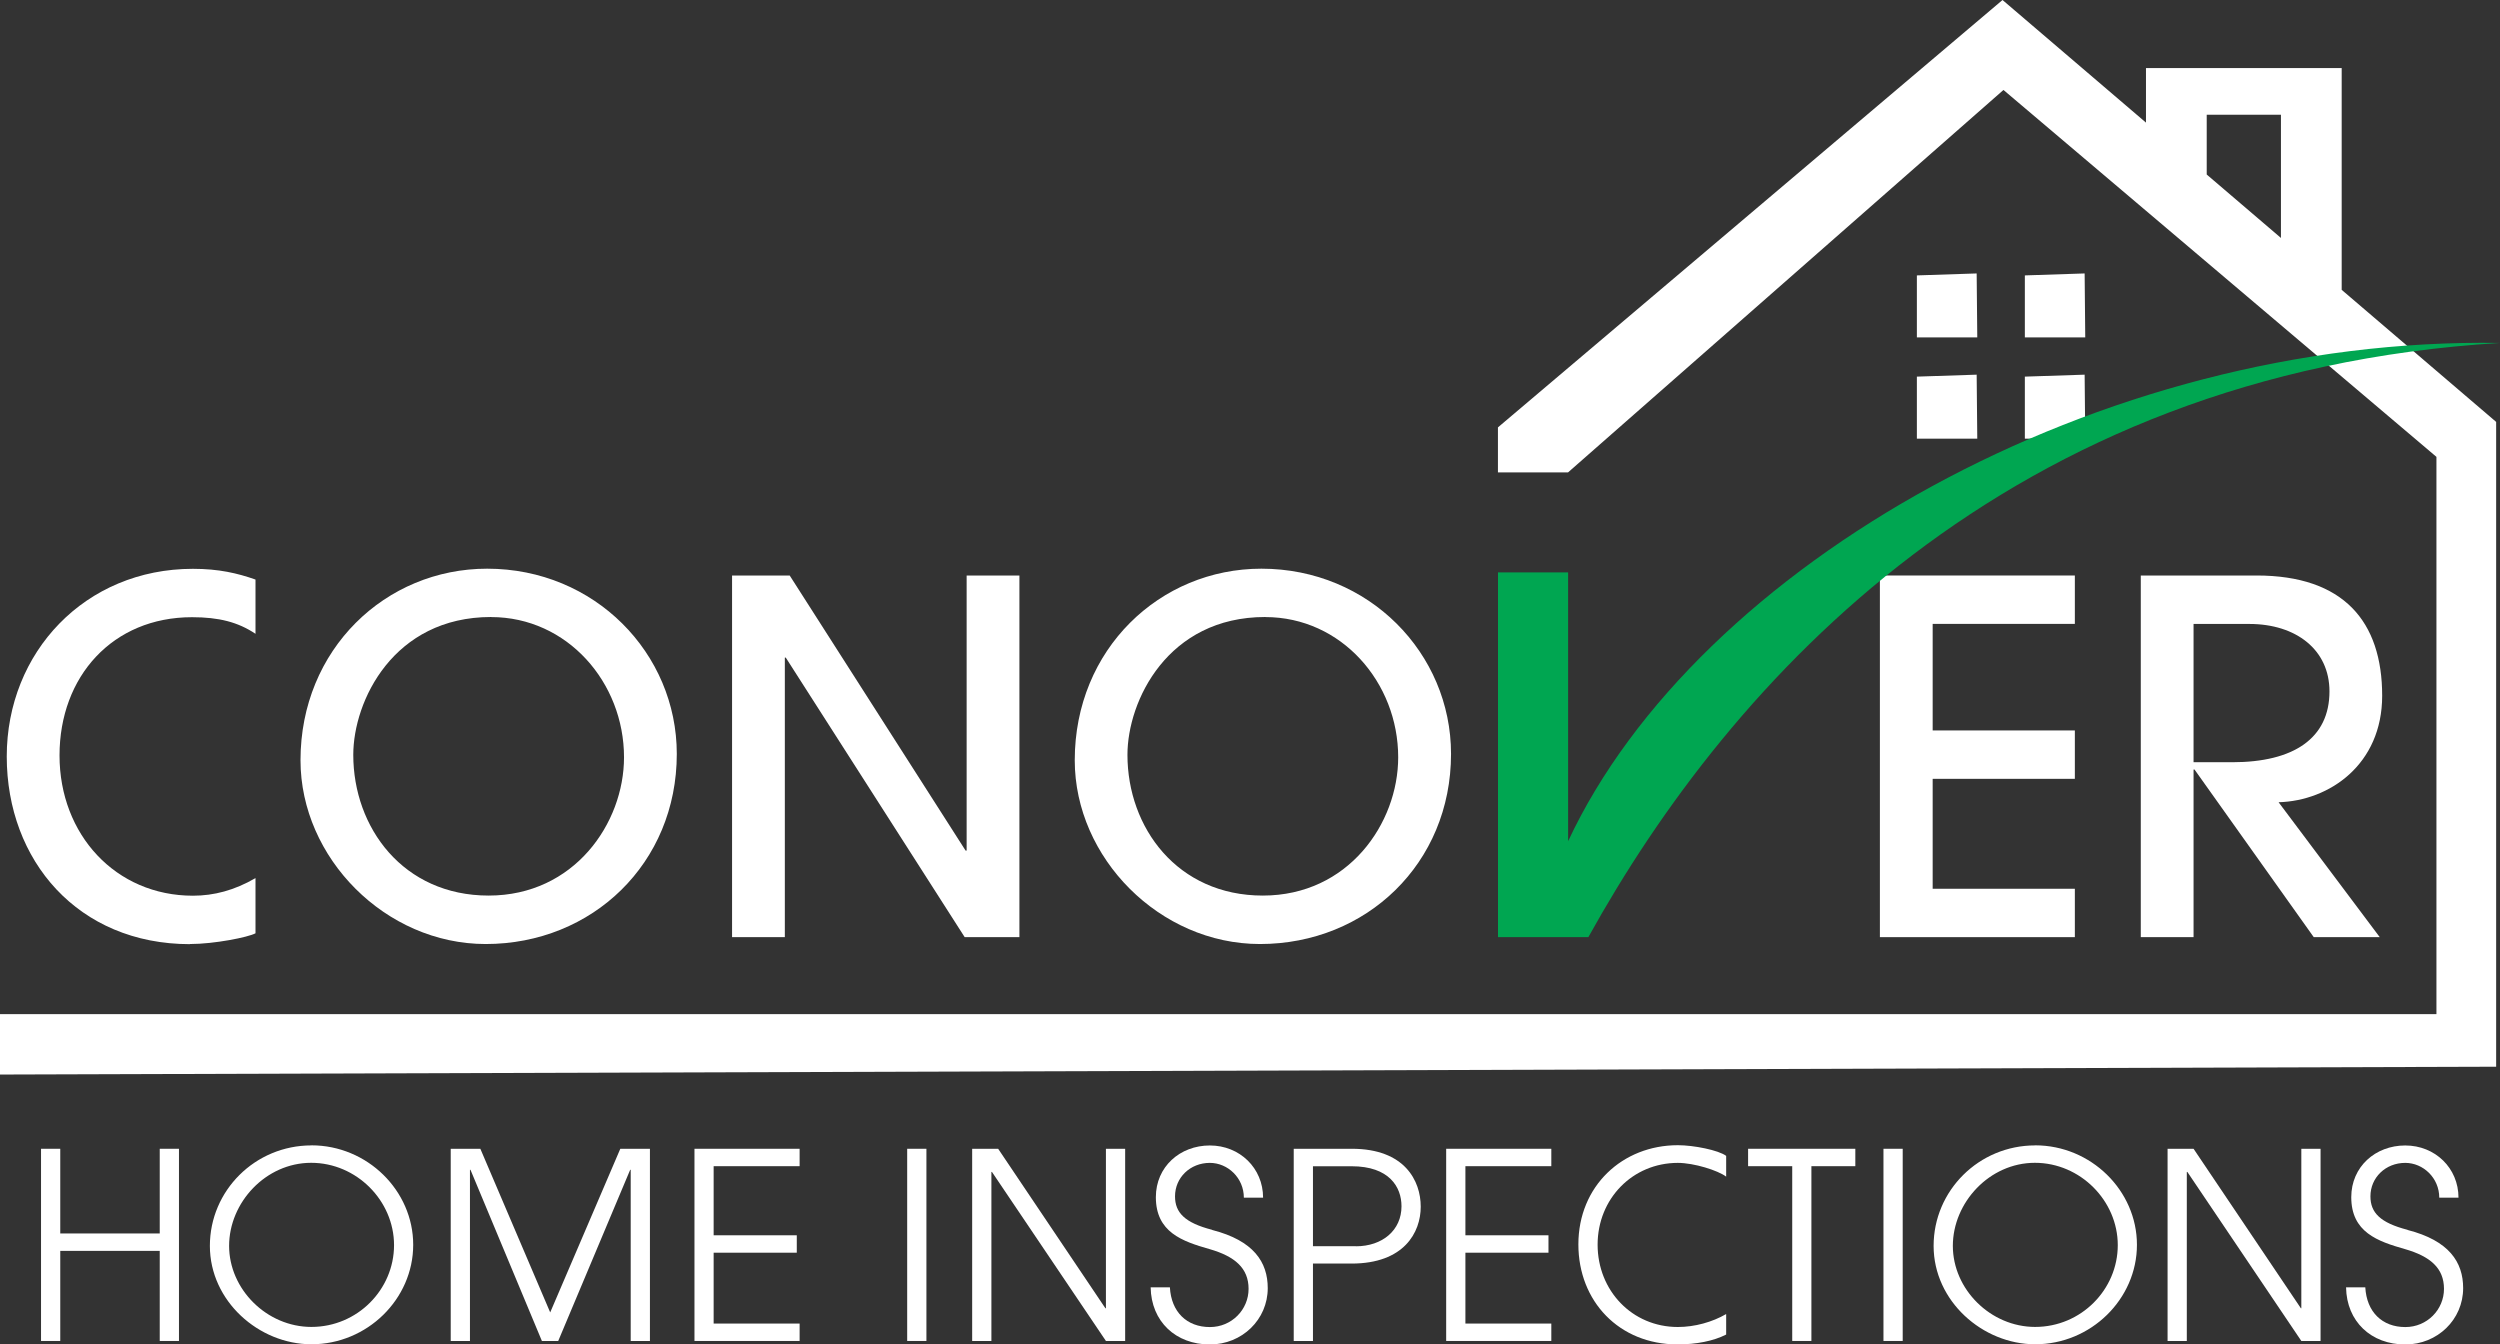 <?xml version="1.0" encoding="UTF-8"?>
<svg id="Layer_2" data-name="Layer 2" xmlns="http://www.w3.org/2000/svg" viewBox="0 0 370.46 199.21">
  <rect x="0" y="0" width="370.46" height="199.21" fill="#333333" stroke="none"/>
  <defs>
    <style>
      .cls-1 {
        fill: #fff;
      }

      .cls-1, .cls-2 {
        stroke-width: 0px;
      }

      .cls-2 {
        fill: #00a651;
      }
    </style>
  </defs>
  <g id="Layer_1-2" data-name="Layer 1">
    <g>
      <path class="cls-1" d="M347,42.95V10.09h-29v6.91s0,1.17,0,1.17L296.74,0h0s0,0,0,0h0s-74.77,63.33-74.77,63.33v6.67h10.39l64.52-56.67,64.16,54.37v82.58H0v8.95l369.89-1.16V62.52l-22.89-19.57ZM327,17h11v18.26l-11-9.4v-8.86Z"/>
      <polygon class="cls-1" points="292.91 40.52 284.05 40.81 284.05 50 293 50 292.91 40.52"/>
      <polygon class="cls-1" points="308.91 40.52 300.05 40.81 300.05 50 309 50 308.91 40.52"/>
      <polygon class="cls-1" points="284.05 65 293 65 292.91 55.52 284.05 55.81 284.05 65"/>
      <polygon class="cls-1" points="300.05 65 309 65 308.91 55.52 300.05 55.81 300.05 65"/>
      <path class="cls-1" d="M28.16,139.89c3.62,0,8.62-1.01,9.7-1.59v-8.18c-3.11,1.81-6.16,2.61-9.27,2.61-11.44,0-19.77-9.05-19.77-20.78s7.89-20.49,19.63-20.49c3.98,0,6.81.72,9.41,2.46v-8.04c-2.68-.94-5.43-1.59-9.27-1.59-16,0-27.59,12.38-27.59,27.81s10.57,27.81,27.16,27.81Z"/>
      <path class="cls-1" d="M71.97,139.89c15.79,0,28.32-11.95,28.32-28.17,0-14.92-12.17-27.45-28.1-27.45-15.06,0-27.66,11.95-27.66,28.39,0,14.48,12.6,27.23,27.45,27.23ZM72.77,91.44c11.3,0,19.7,9.7,19.7,20.78,0,9.78-7.39,20.49-20.06,20.49s-20.06-10.07-20.06-20.86c0-7.97,5.94-20.42,20.42-20.42Z"/>
      <polygon class="cls-1" points="116.3 97.45 116.44 97.45 142.95 138.87 151.06 138.87 151.06 85.28 143.24 85.28 143.24 126.05 143.09 126.05 117.02 85.28 108.48 85.28 108.48 138.87 116.3 138.87 116.3 97.45"/>
      <path class="cls-1" d="M186.7,139.89c15.79,0,28.32-11.95,28.32-28.17,0-14.92-12.17-27.45-28.1-27.45-15.06,0-27.66,11.95-27.66,28.39,0,14.48,12.6,27.23,27.45,27.23ZM187.49,91.44c11.3,0,19.7,9.7,19.7,20.78,0,9.78-7.39,20.49-20.06,20.49s-20.06-10.07-20.06-20.86c0-7.97,5.94-20.42,20.42-20.42Z"/>
      <polygon class="cls-1" points="278.57 138.87 307.46 138.87 307.46 131.7 286.39 131.7 286.39 115.41 307.46 115.41 307.46 108.24 286.39 108.24 286.39 92.45 307.46 92.45 307.46 85.28 278.57 85.28 278.57 138.87"/>
      <path class="cls-1" d="M353,103.1c0-11.01-5.72-17.82-18.61-17.82h-17.16v53.59h7.82v-24.84h.14l17.67,24.84h9.78l-14.99-19.99c7.53-.22,15.35-5.58,15.35-15.79ZM330.77,112.95h-5.72v-20.49h8.26c6.95,0,11.88,3.84,11.88,9.99,0,6.95-5.29,10.5-14.41,10.5Z"/>
      <polygon class="cls-1" points="23.67 182.78 8.93 182.78 8.93 170.23 6.08 170.23 6.08 198.71 8.93 198.71 8.93 185.36 23.67 185.36 23.67 198.71 26.52 198.71 26.52 170.23 23.67 170.23 23.67 182.78"/>
      <path class="cls-1" d="M46.15,169.73c-8.35,0-15.05,6.7-15.05,14.89s7.27,14.58,15.05,14.58c8.27,0,15.08-6.7,15.08-14.74s-6.81-14.74-15.08-14.74ZM46.15,196.63c-6.62,0-12.2-5.58-12.2-12.01s5.43-12.31,12.16-12.31,12.28,5.62,12.28,12.2-5.43,12.12-12.24,12.12Z"/>
      <polygon class="cls-1" points="81.53 194.48 71.18 170.23 66.79 170.23 66.79 198.71 69.64 198.71 69.64 173.35 69.72 173.35 80.3 198.71 82.72 198.71 93.38 173.35 93.46 173.35 93.46 198.71 96.31 198.71 96.31 170.23 91.92 170.23 81.53 194.48"/>
      <polygon class="cls-1" points="102.91 198.71 118.49 198.71 118.49 196.13 105.75 196.13 105.75 185.63 118.07 185.63 118.07 183.05 105.75 183.05 105.75 172.81 118.49 172.81 118.49 170.23 102.91 170.23 102.91 198.71"/>
      <rect class="cls-1" x="134.43" y="170.23" width="2.85" height="28.48"/>
      <polygon class="cls-1" points="163.88 193.86 163.8 193.86 147.91 170.23 144.06 170.23 144.06 198.71 146.91 198.71 146.91 173.66 146.99 173.66 163.88 198.71 166.73 198.71 166.73 170.23 163.88 170.23 163.88 193.86"/>
      <path class="cls-1" d="M179.62,182.24c-4.04-1.04-5.5-2.54-5.5-4.96,0-2.77,2.23-4.96,5.16-4.96,2.66,0,5.04,2.23,5.04,5.16h2.85c0-4.39-3.46-7.74-7.89-7.74s-8,3.16-8,7.66c0,5.19,3.89,6.54,7.97,7.7,3.73,1.08,5.77,2.81,5.77,5.89s-2.5,5.66-5.73,5.66c-3.42,0-5.73-2.23-5.93-5.89h-2.85c.08,5.08,3.73,8.47,8.77,8.47,4.77,0,8.58-3.69,8.58-8.35,0-3.85-2.08-7.04-8.24-8.62Z"/>
      <path class="cls-1" d="M200.33,170.23h-8.62v28.48h2.85v-11.47h5.73c7.77,0,10.24-4.62,10.24-8.43s-2.35-8.58-10.2-8.58ZM200.91,184.67h-6.35v-11.85h5.73c5.58,0,7.39,3.08,7.39,5.93,0,3.54-2.81,5.93-6.77,5.93Z"/>
      <polygon class="cls-1" points="214.3 198.71 229.88 198.71 229.88 196.13 217.15 196.13 217.15 185.63 229.46 185.63 229.46 183.05 217.15 183.05 217.15 172.81 229.88 172.81 229.88 170.23 214.3 170.23 214.3 198.71"/>
      <path class="cls-1" d="M233.89,184.4c0,8.43,6.04,14.82,14.7,14.82,2.77,0,5.31-.5,7.2-1.46v-3.04c-2.04,1.19-4.66,1.92-7.16,1.92-6.77,0-11.89-5.39-11.89-12.2s5.19-12.12,11.89-12.12c2.39,0,5.96,1.12,7.16,2.04v-3.08c-1.15-.85-4.81-1.58-7.16-1.58-8.2,0-14.74,6.04-14.74,14.7Z"/>
      <polygon class="cls-1" points="259.04 172.81 265.58 172.81 265.58 198.71 268.42 198.71 268.42 172.81 274.93 172.81 274.93 170.23 259.04 170.23 259.04 172.81"/>
      <rect class="cls-1" x="279.1" y="170.23" width="2.85" height="28.48"/>
      <path class="cls-1" d="M301.58,169.73c-8.35,0-15.05,6.7-15.05,14.89s7.27,14.58,15.05,14.58c8.27,0,15.08-6.7,15.08-14.74s-6.81-14.74-15.08-14.74ZM301.58,196.63c-6.62,0-12.2-5.58-12.2-12.01s5.43-12.31,12.16-12.31,12.28,5.62,12.28,12.2-5.43,12.12-12.24,12.12Z"/>
      <polygon class="cls-1" points="341.02 193.86 340.95 193.86 325.05 170.23 321.2 170.23 321.2 198.71 324.05 198.71 324.05 173.66 324.13 173.66 341.02 198.71 343.87 198.71 343.87 170.23 341.02 170.23 341.02 193.86"/>
      <path class="cls-1" d="M356.76,182.24c-4.04-1.04-5.5-2.54-5.5-4.96,0-2.77,2.23-4.96,5.16-4.96,2.66,0,5.04,2.23,5.04,5.16h2.85c0-4.39-3.46-7.74-7.89-7.74s-8,3.16-8,7.66c0,5.19,3.89,6.54,7.97,7.7,3.73,1.08,5.77,2.81,5.77,5.89s-2.5,5.66-5.73,5.66c-3.42,0-5.73-2.23-5.93-5.89h-2.85c.08,5.08,3.73,8.47,8.77,8.47,4.77,0,8.58-3.69,8.58-8.35,0-3.85-2.08-7.04-8.24-8.62Z"/>
      <path class="cls-2" d="M370.46,50.82h0c-59.38-1-119,33-138.09,73.83h0v-39.83h-10.39v54.05h13.39c21.09-38.05,62.02-83.63,135.09-88.05Z"/>
    </g>
  </g>
</svg>